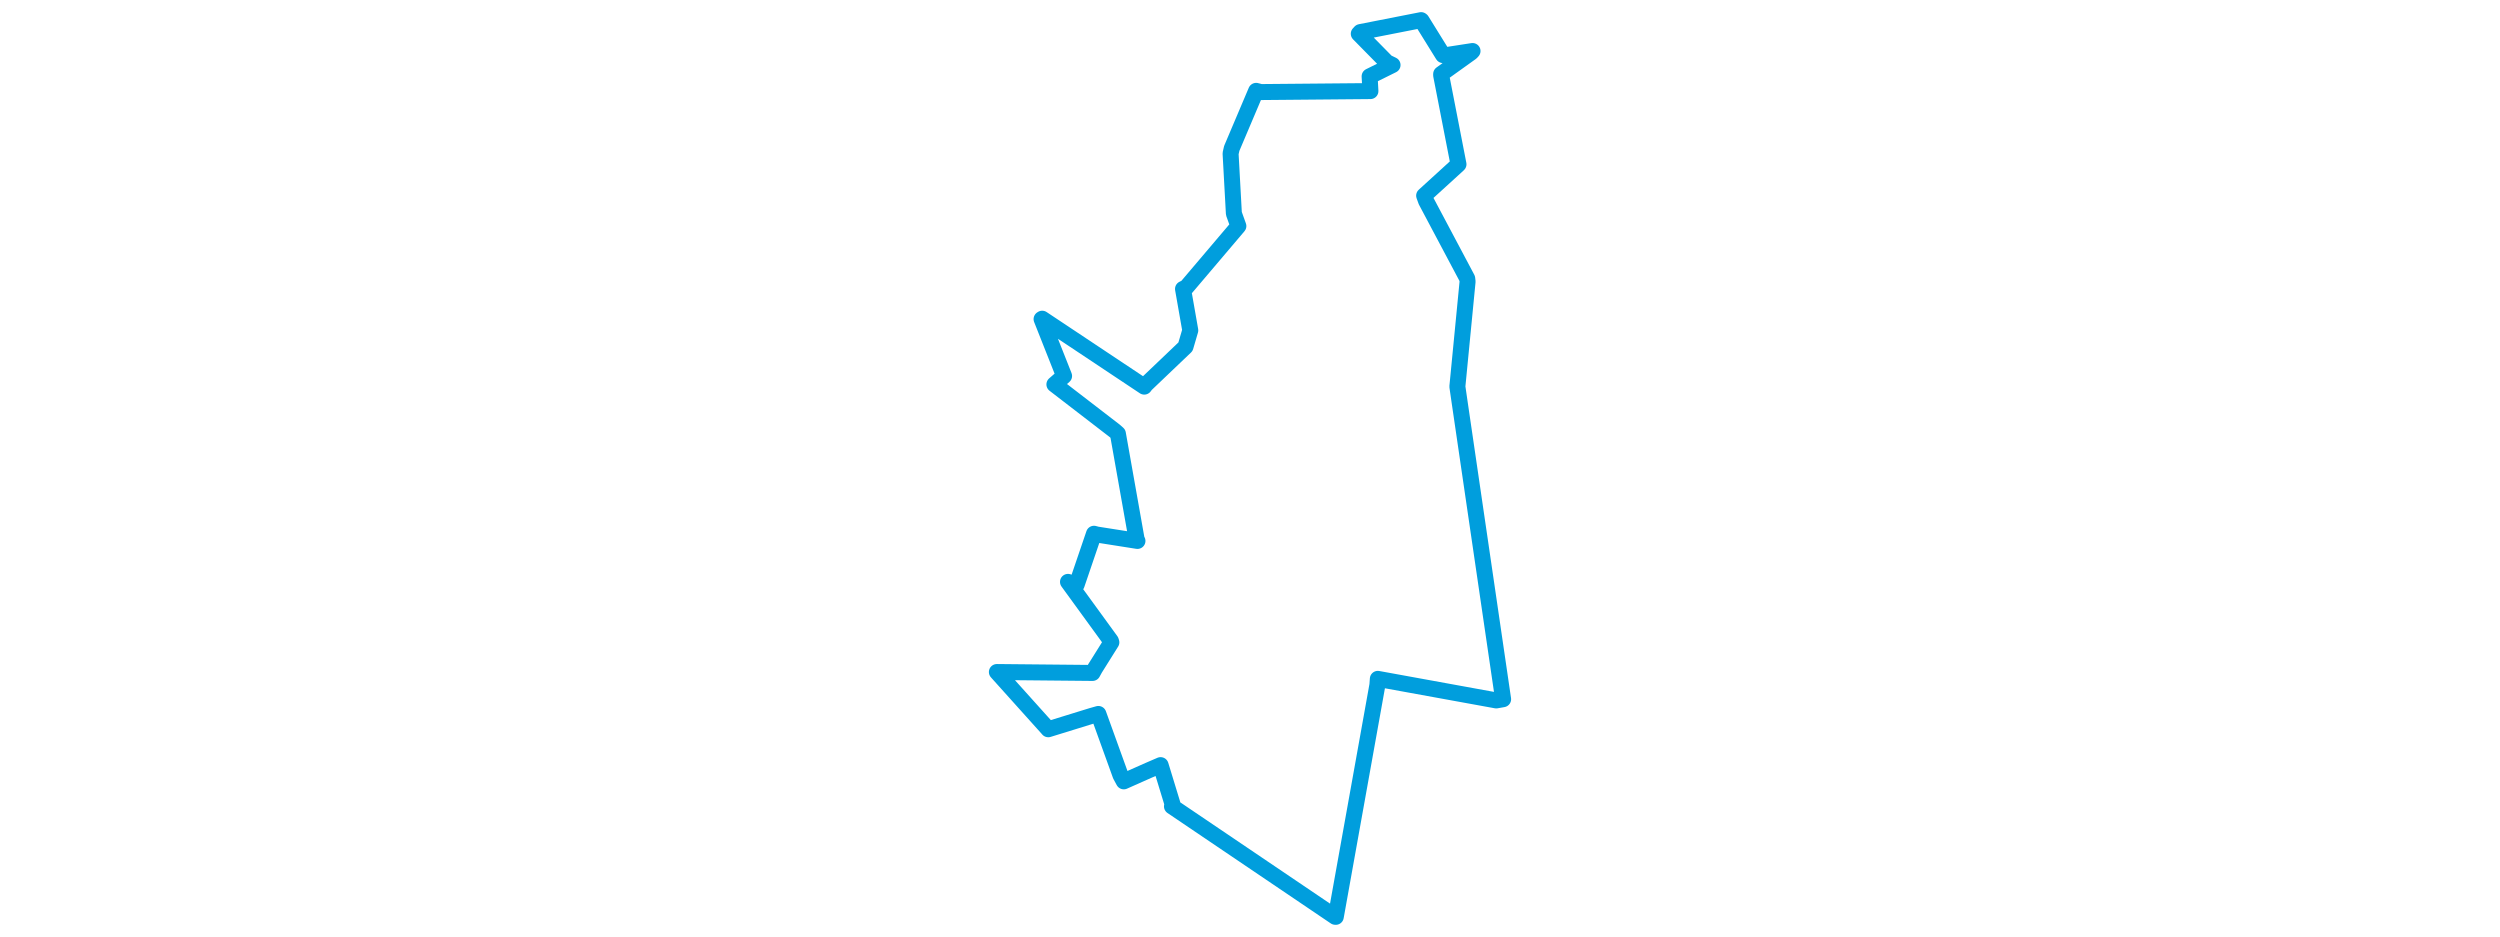 <svg viewBox="0 0 218.603 374.787" width="1000" xmlns="http://www.w3.org/2000/svg"><polygon points="8.053,268.808 28.432,291.487 28.608,291.705 45.98,286.339 48.655,285.583 57.504,310.103 58.815,312.539 68.733,308.131 73.543,306.053 78.285,321.572 78.088,322.552 143.404,366.721 143.616,366.734 160.259,273.992 160.437,271.545 207.802,280.17 210.55,279.685 193.133,160.733 192.249,154.631 196.332,112.627 196.185,111.394 179.745,80.428 178.958,78.253 192.517,65.892 192.694,65.713 185.755,30.082 185.77,29.591 197.766,20.997 198.312,20.41 187.091,22.145 186.511,22.035 177.925,8.185 177.749,8.053 153.434,12.828 152.814,13.5 164.03,24.901 166.32,26.005 157.149,30.546 157.468,36.434 113.614,36.826 111.761,36.343 101.999,59.366 101.536,61.409 102.853,85.415 104.649,90.427 83.858,114.921 82.506,115.575 85.412,132.146 83.496,138.696 67.618,153.837 67.009,154.649 26.179,127.481 25.929,127.642 34.935,150.386 31.063,153.765 55.208,172.357 56.453,173.454 63.998,215.975 64.286,216.373 48.06,213.815 46.899,213.501 39.968,233.849 36.498,232.751 53.651,256.345 53.844,256.944 47.279,267.425 46.315,269.178 8.053,268.808" stroke="#009edd" stroke-width="6.394px" fill="none" stroke-linejoin="round" vector-effect="non-scaling-stroke"></polygon></svg>